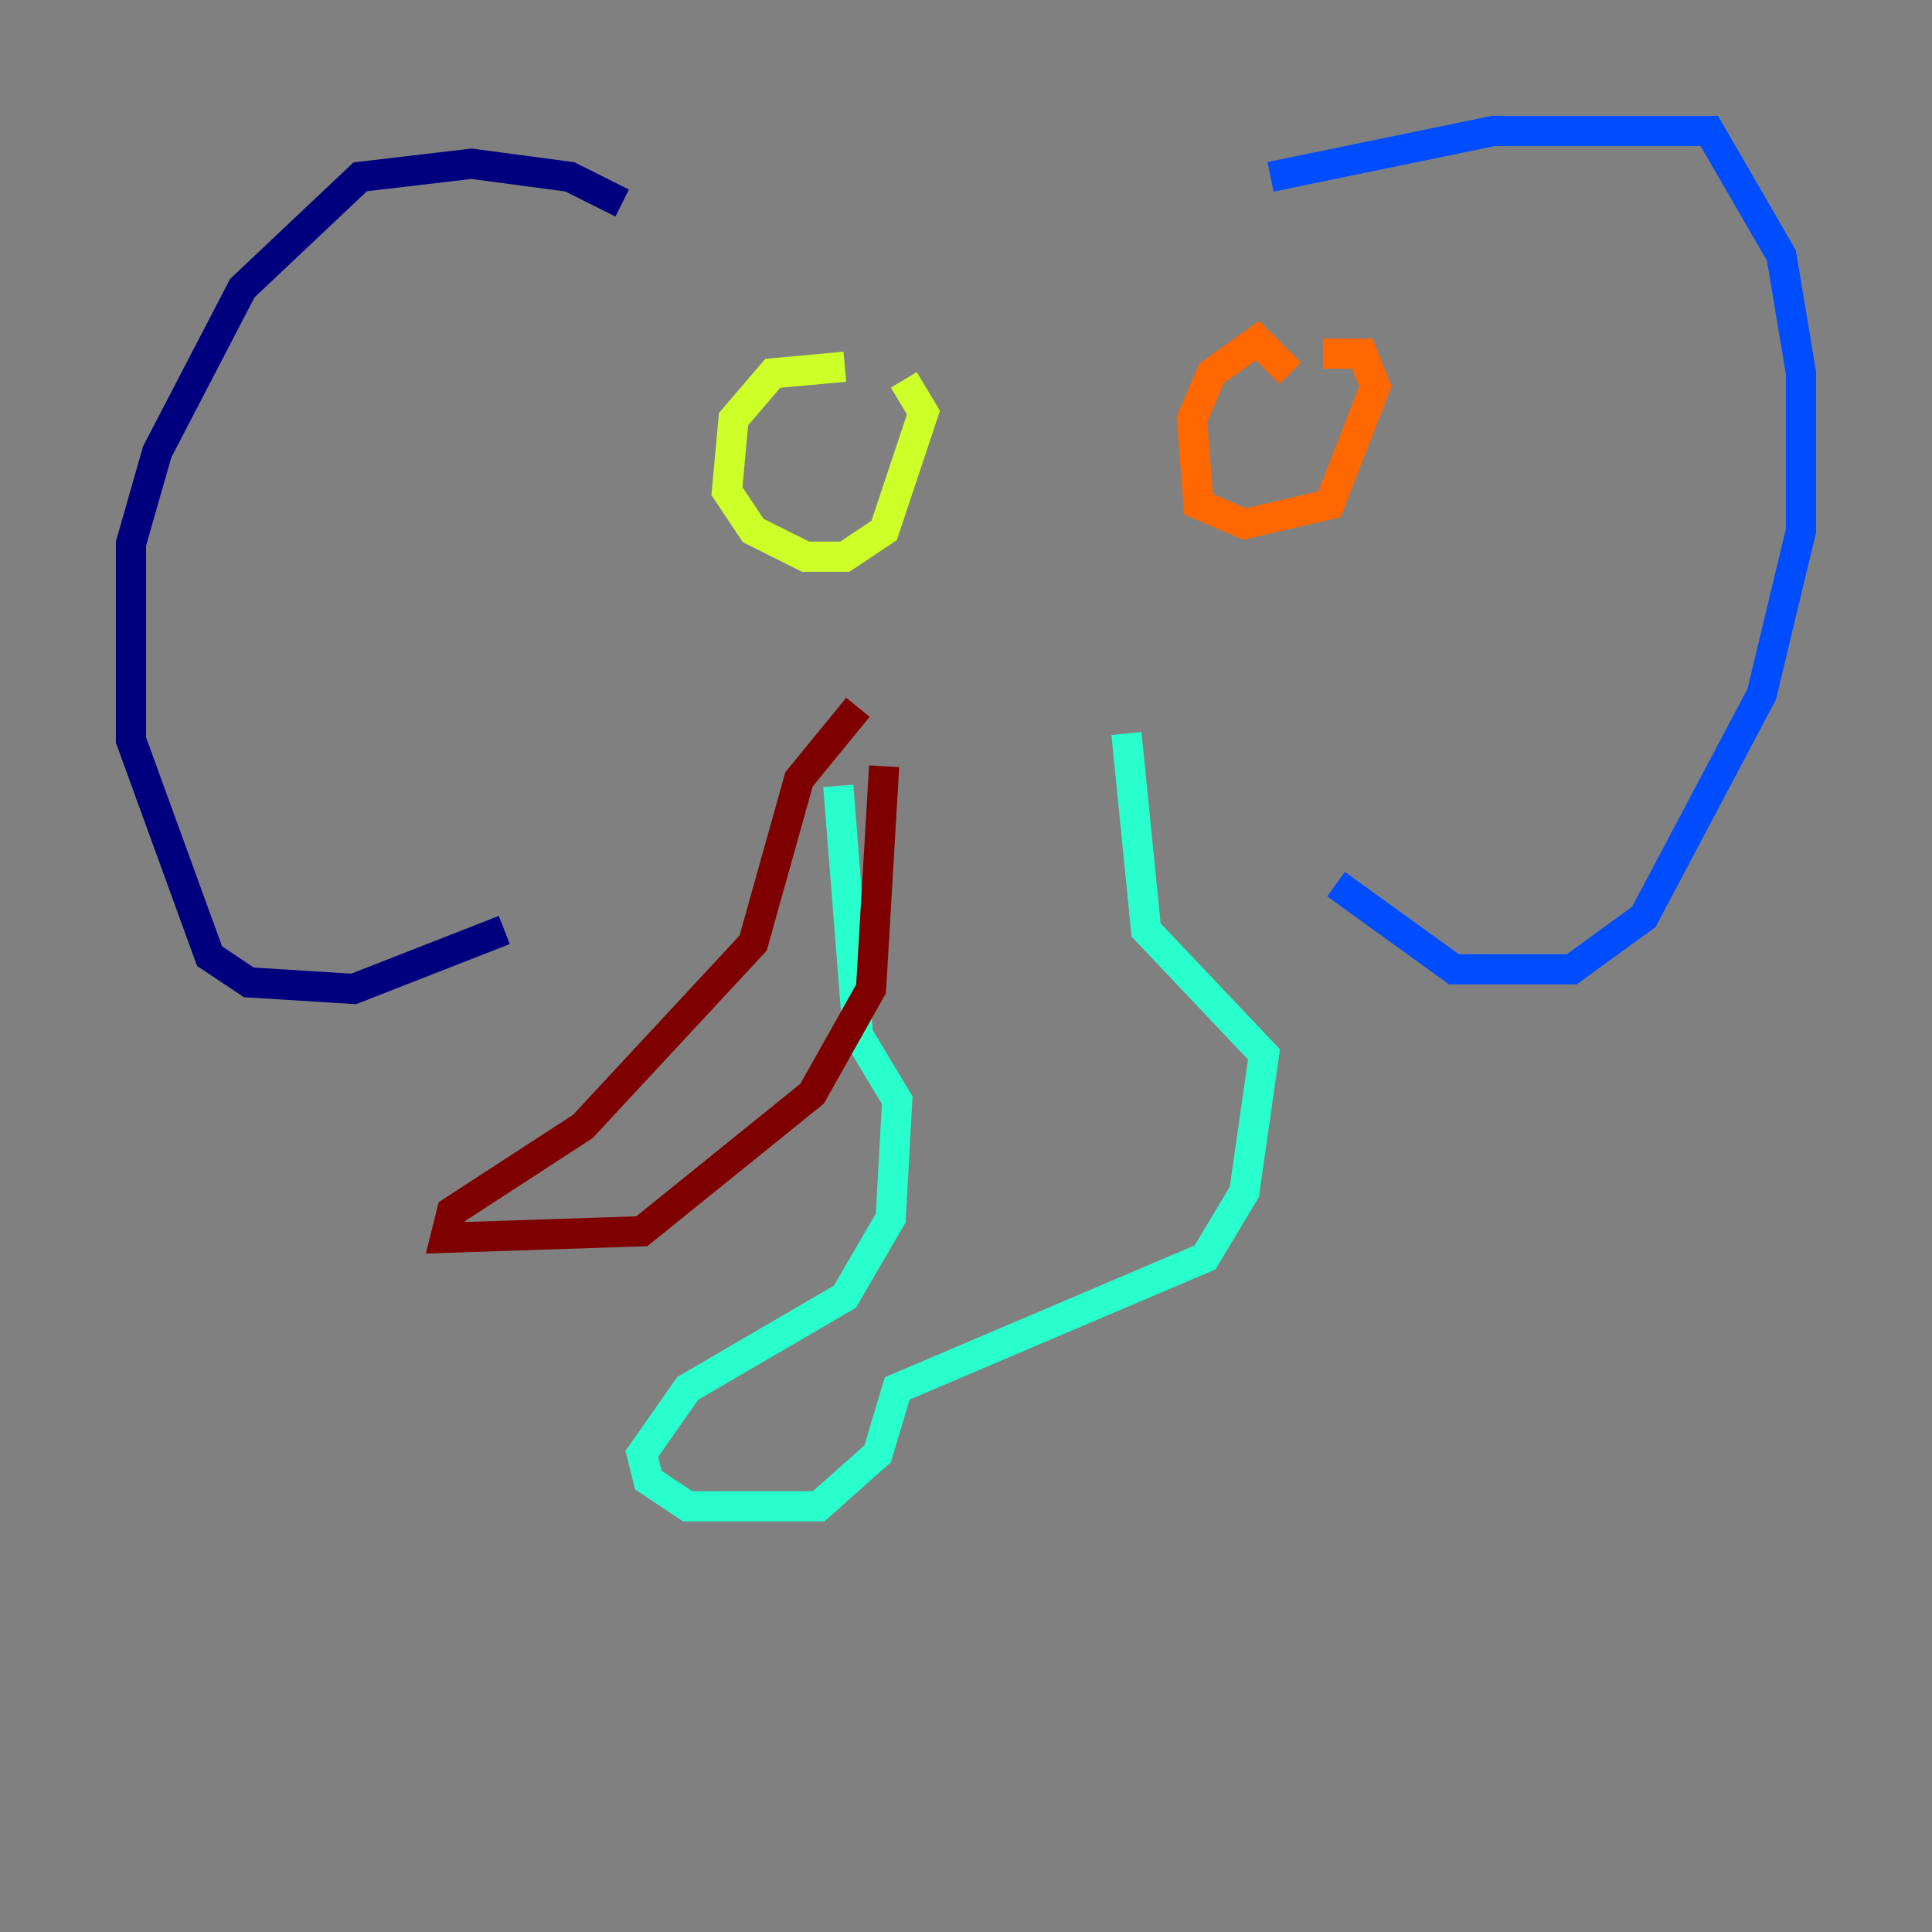<?xml version="1.0" encoding="utf-8" ?>
<svg baseProfile="tiny" height="128" version="1.2" viewBox="0,0,128,128" width="128" xmlns="http://www.w3.org/2000/svg" xmlns:ev="http://www.w3.org/2001/xml-events" xmlns:xlink="http://www.w3.org/1999/xlink"><rect x="0" y="0" width="128" height="128" fill="#808080" stroke="none"/><defs /><polyline fill="none" points="41.22,13.451 37.749,11.715 31.241,10.848 23.864,11.715 16.054,19.091 10.414,29.939 8.678,36.014 8.678,49.031 13.885,63.349 16.488,65.085 23.43,65.519 33.41,61.614" stroke="#00007f" stroke-width="2" /><polyline fill="none" points="84.176,11.715 98.929,8.678 113.248,8.678 118.02,16.922 119.322,24.732 119.322,35.146 116.719,45.993 108.909,60.746 104.136,64.217 96.325,64.217 88.515,58.576" stroke="#004cff" stroke-width="2" /><polyline fill="none" points="55.539,52.068 56.841,68.556 59.444,72.895 59.01,80.705 55.973,85.912 45.559,91.986 42.522,96.325 42.956,98.061 45.559,99.797 54.237,99.797 58.142,96.325 59.444,91.986 79.837,83.308 82.441,78.969 83.742,69.858 75.932,61.614 74.63,48.597" stroke="#29ffcd" stroke-width="2" /><polyline fill="none" points="55.973,24.298 51.2,24.732 48.597,27.77 48.163,32.542 49.898,35.146 53.37,36.881 55.973,36.881 58.576,35.146 61.18,27.336 59.878,25.166" stroke="#cdff29" stroke-width="2" /><polyline fill="none" points="85.478,24.732 83.308,22.563 80.271,24.732 78.969,27.77 79.403,33.41 82.441,34.712 88.081,33.41 91.119,25.6 90.251,23.43 87.647,23.43" stroke="#ff6700" stroke-width="2" /><polyline fill="none" points="58.576,50.766 57.709,65.519 53.803,72.461 42.522,81.573 29.505,82.007 29.939,80.271 38.617,74.63 49.898,62.481 52.936,51.634 56.841,46.861" stroke="#7f0000" stroke-width="2" /></svg>